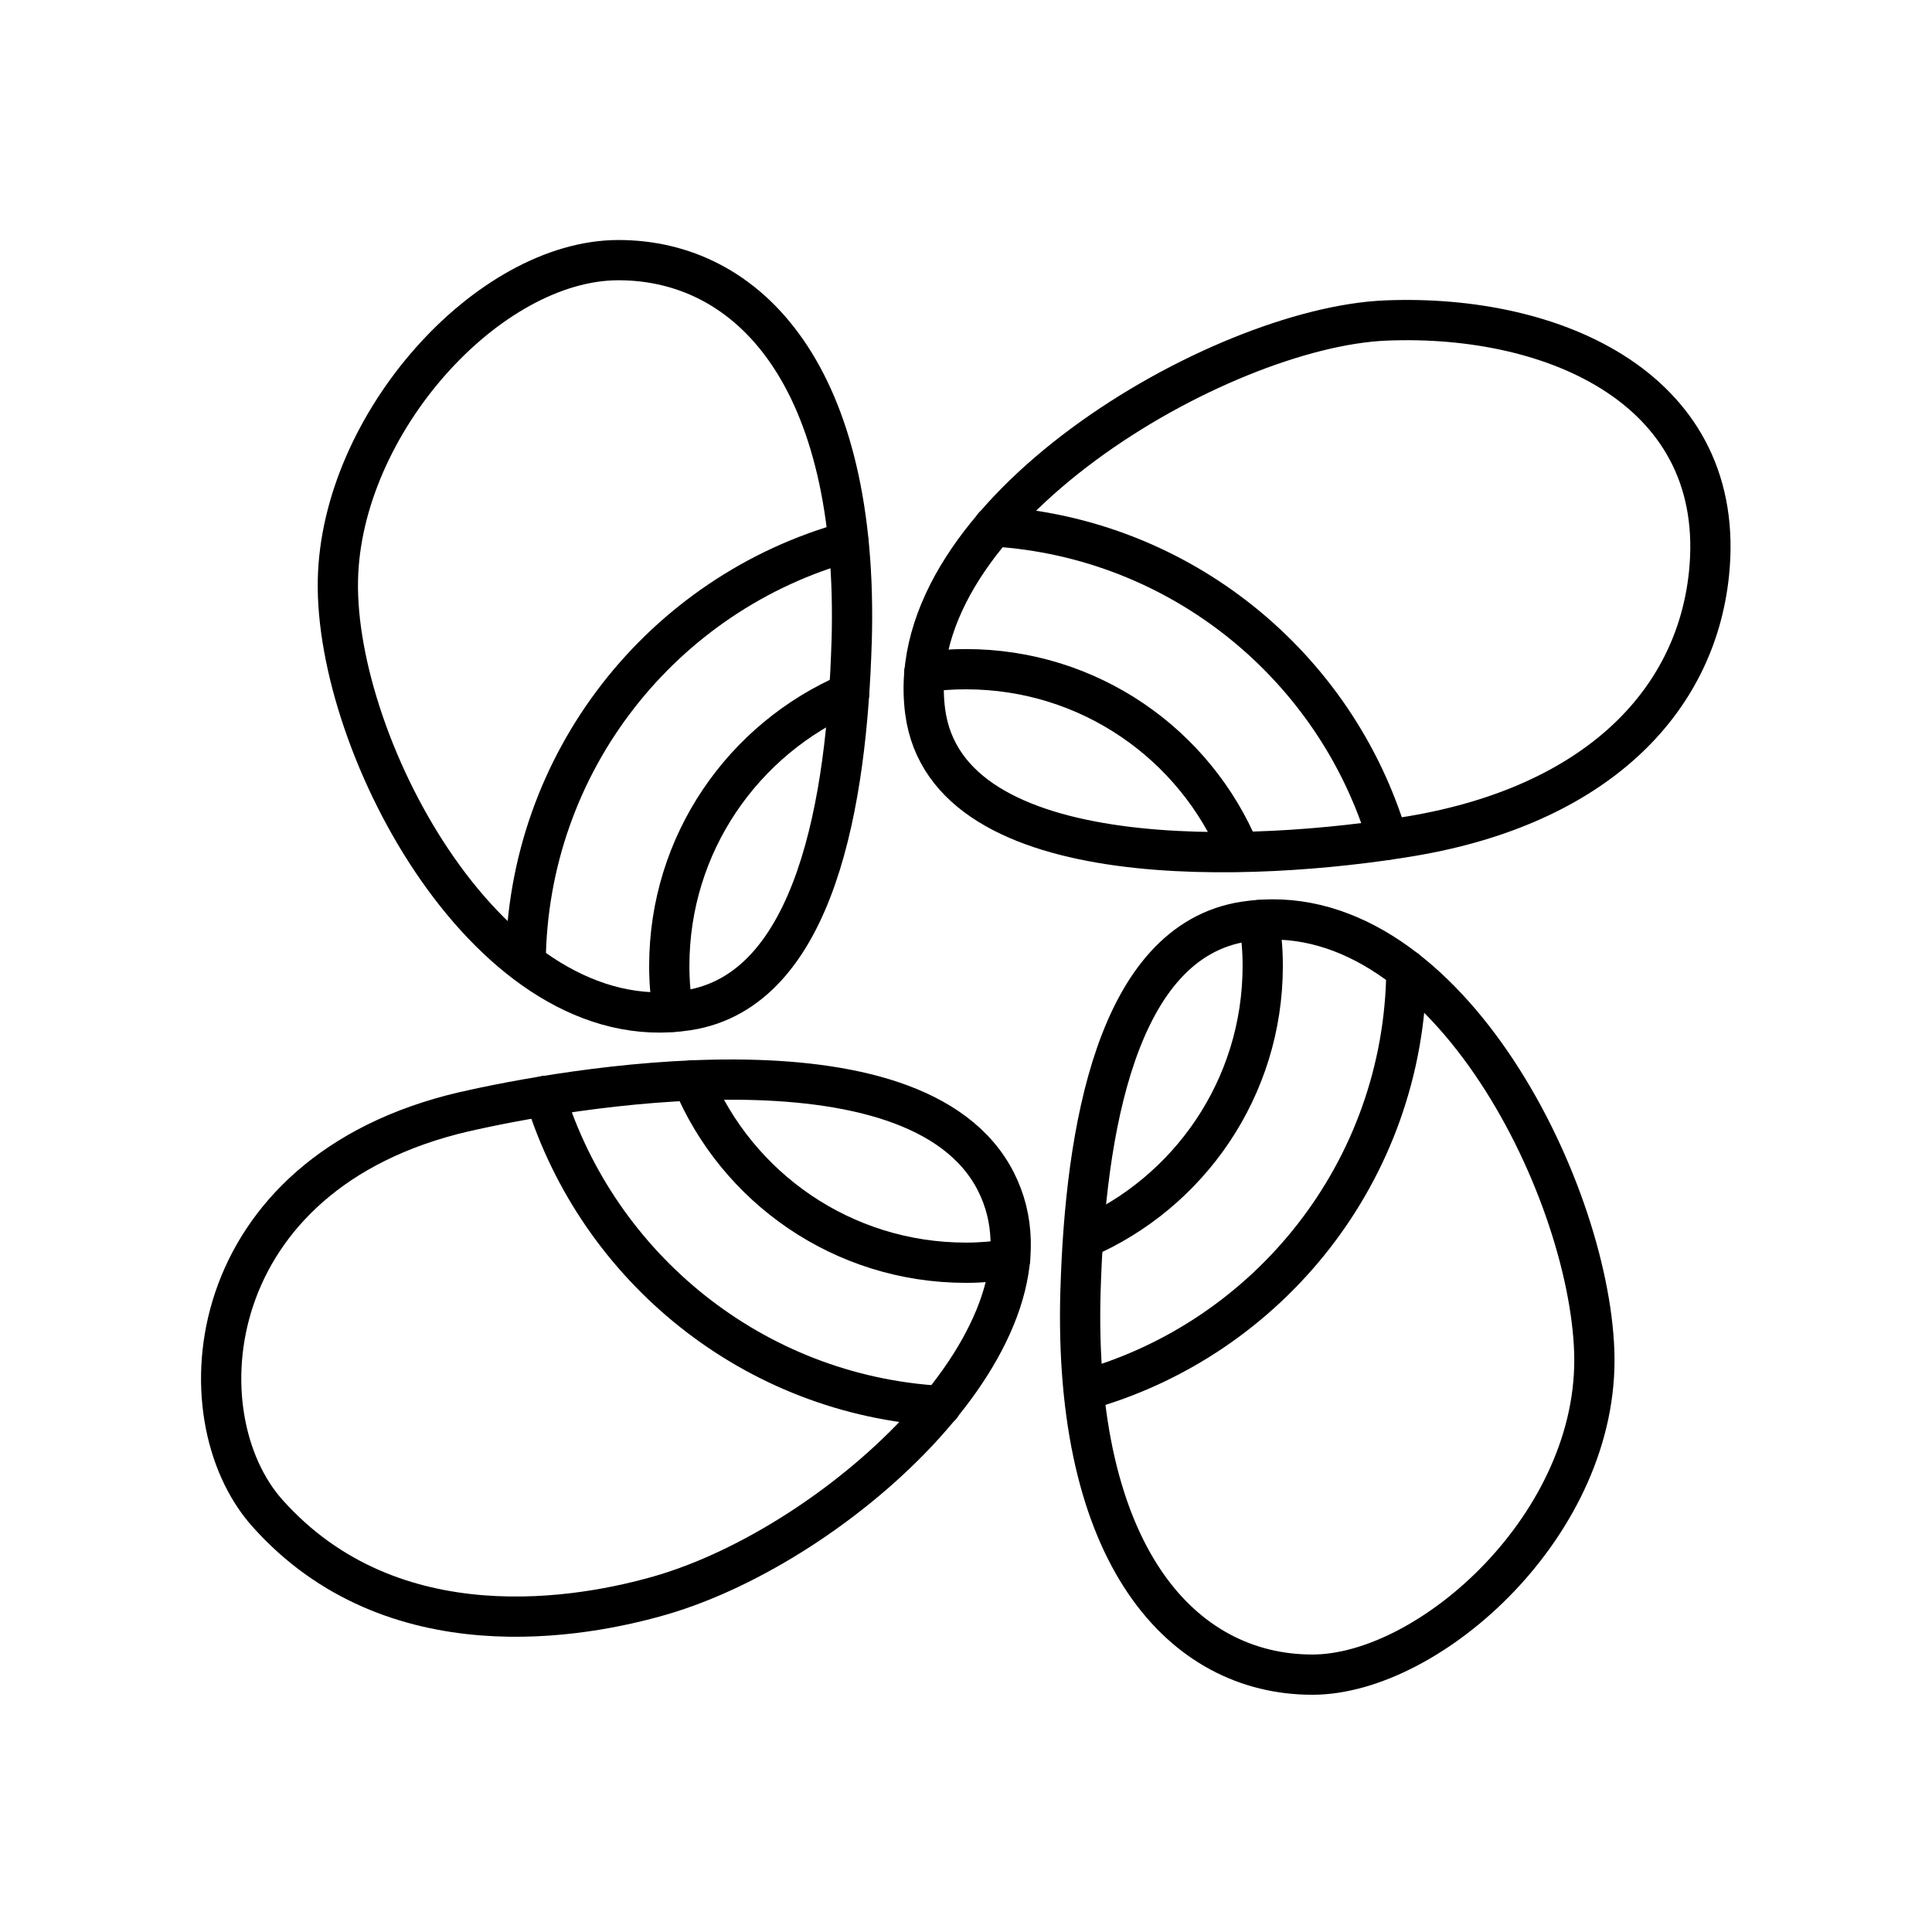 <?xml version="1.0" encoding="UTF-8"?><svg id="Layer_2" xmlns="http://www.w3.org/2000/svg" viewBox="0 0 48 48"><defs><style>.cls-1{fill:none;stroke:#000;stroke-linecap:round;stroke-linejoin:round;}</style></defs><path class="cls-1" d="m21.158,15.954c-.116,3.896-.877,8.655-4.074,9.147-4.893.753-8.771-6.545-8.689-10.685.077-3.897,3.736-7.953,6.971-7.953s5.989,2.88,5.793,9.491Z"/><path class="cls-1" d="m35.084,20.77c-3.844.65-11.563,1.025-12.099-3.098-.637-4.909,7.307-9.538,11.444-9.709,4.233-.174,8.509,1.745,8.029,6.305-.339,3.217-2.858,5.738-7.374,6.502Z"/><path class="cls-1" d="m11.537,27.621c2.358-.547,11.225-2.16,13.205,1.734,1.891,3.72-3.878,8.983-8.313,10.276-1.932.563-6.676,1.456-9.79-2.042-2.151-2.417-1.664-8.447,4.897-9.969Z"/><path class="cls-1" d="m26.846,32.044c.116-3.896.877-8.655,4.074-9.147,4.893-.753,8.55,6.547,8.689,10.685.143,4.26-4.079,8.024-7.003,8.024-3.235,0-5.957-2.951-5.761-9.562Z"/><path class="cls-1" d="m17.201,26.84c1.107,2.666,3.733,4.532,6.799,4.532.369,0,.738-.031,1.097-.092"/><path class="cls-1" d="m22.964,16.708c.338-.061.687-.082,1.036-.082,3.066,0,5.691,1.866,6.799,4.532"/><path class="cls-1" d="m31.27,22.861c.072.369.102.749.102,1.138,0,3.035-1.835,5.64-4.45,6.768"/><path class="cls-1" d="m16.73,25.137c-.072-.369-.102-.749-.102-1.138,0-3.046,1.846-5.65,4.471-6.778"/><path class="cls-1" d="m13.059,23.917c.041-4.994,3.415-9.188,8.019-10.459"/><path class="cls-1" d="m26.933,34.541c4.584-1.272,7.957-5.455,8.009-10.429v-.01"/><path class="cls-1" d="m24.687,13.078c4.645.287,8.511,3.476,9.793,7.783"/><path class="cls-1" d="m23.375,34.93h-.01c-4.635-.267-8.501-3.425-9.824-7.701"/></svg>